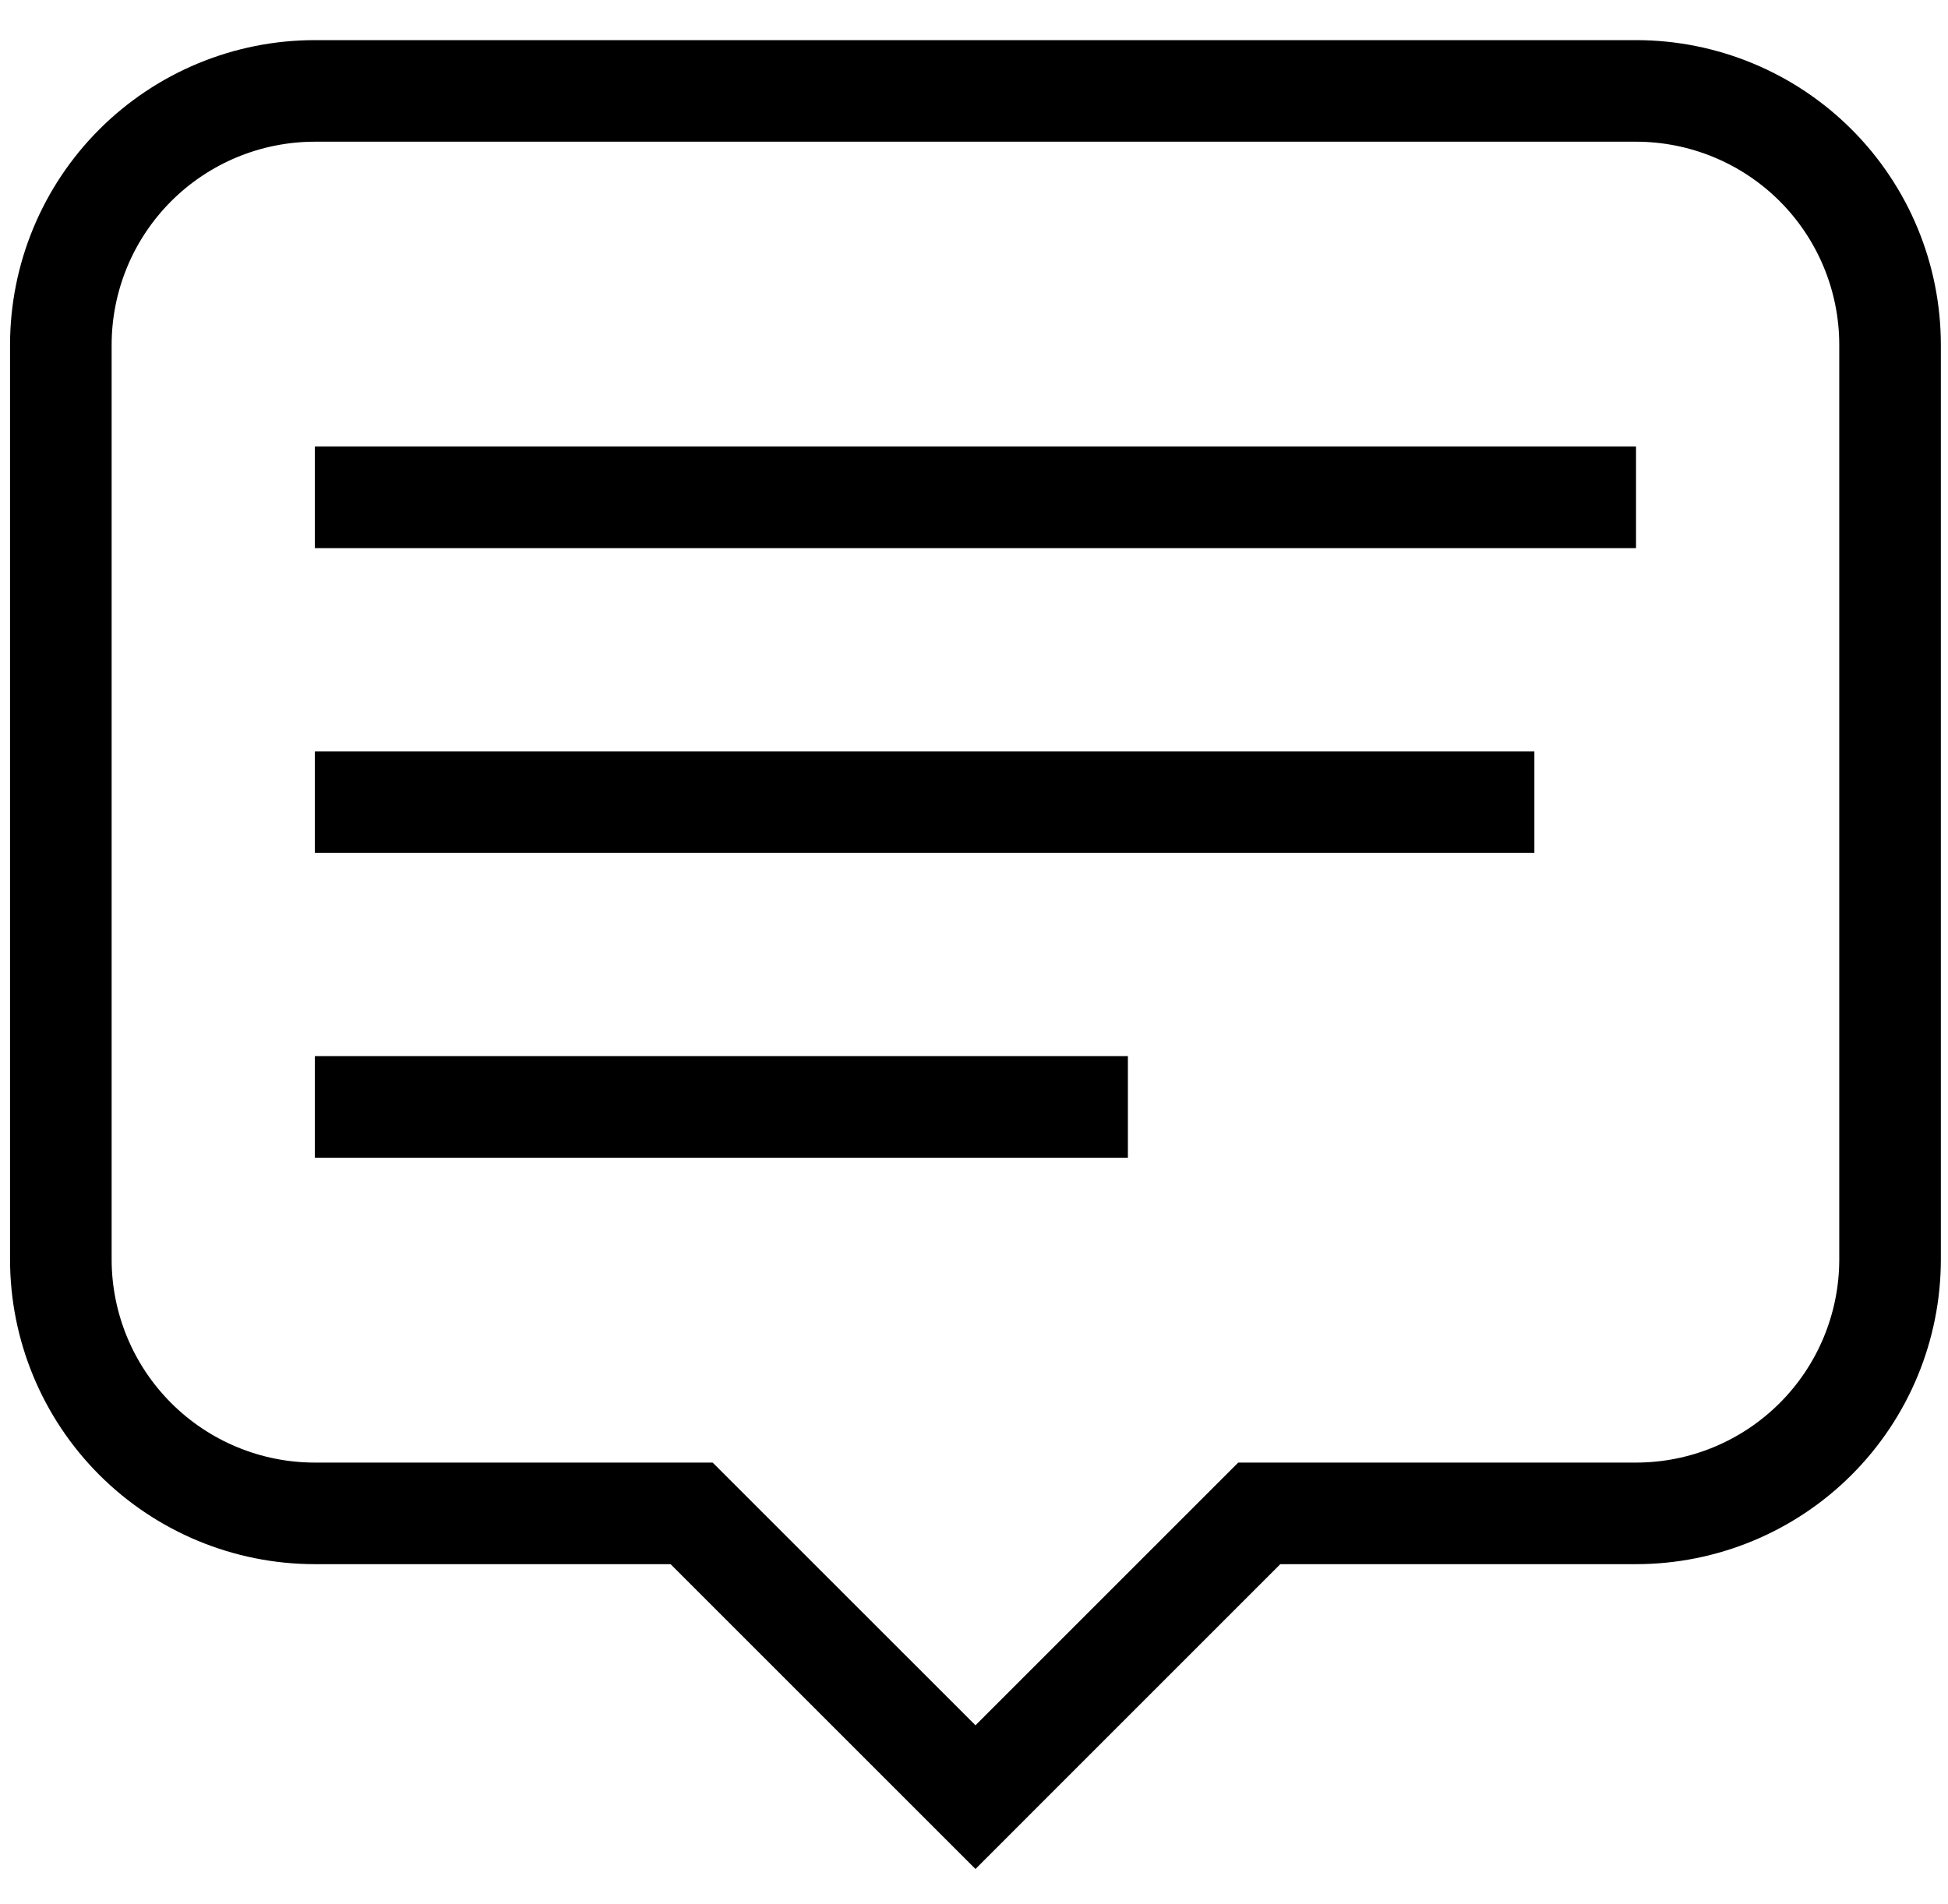 <svg width="45" height="44" viewBox="0 0 45 44" fill="none" xmlns="http://www.w3.org/2000/svg">
<path d="M7.274 0.927H37.793C39.66 0.927 41.452 1.669 42.773 2.99C44.093 4.31 44.835 6.102 44.835 7.969V29.098C44.835 30.965 44.093 32.757 42.773 34.077C41.452 35.398 39.66 36.14 37.793 36.14H29.576L22.534 43.183L15.491 36.14H7.274C5.407 36.14 3.615 35.398 2.294 34.077C0.974 32.757 0.232 30.965 0.232 29.098V7.969C0.232 6.102 0.974 4.31 2.294 2.99C3.615 1.669 5.407 0.927 7.274 0.927ZM7.274 3.274C6.029 3.274 4.835 3.769 3.954 4.649C3.074 5.53 2.579 6.724 2.579 7.969V29.098C2.579 30.343 3.074 31.537 3.954 32.417C4.835 33.298 6.029 33.793 7.274 33.793H16.463L22.534 39.863L28.604 33.793H37.793C39.038 33.793 40.232 33.298 41.113 32.417C41.993 31.537 42.488 30.343 42.488 29.098V7.969C42.488 6.724 41.993 5.53 41.113 4.649C40.232 3.769 39.038 3.274 37.793 3.274H7.274ZM7.274 10.317H37.793V12.665H7.274V10.317ZM7.274 17.36H35.445V19.707H7.274V17.36ZM7.274 24.402H26.055V26.75H7.274V24.402Z" fill="black"/>
</svg>
